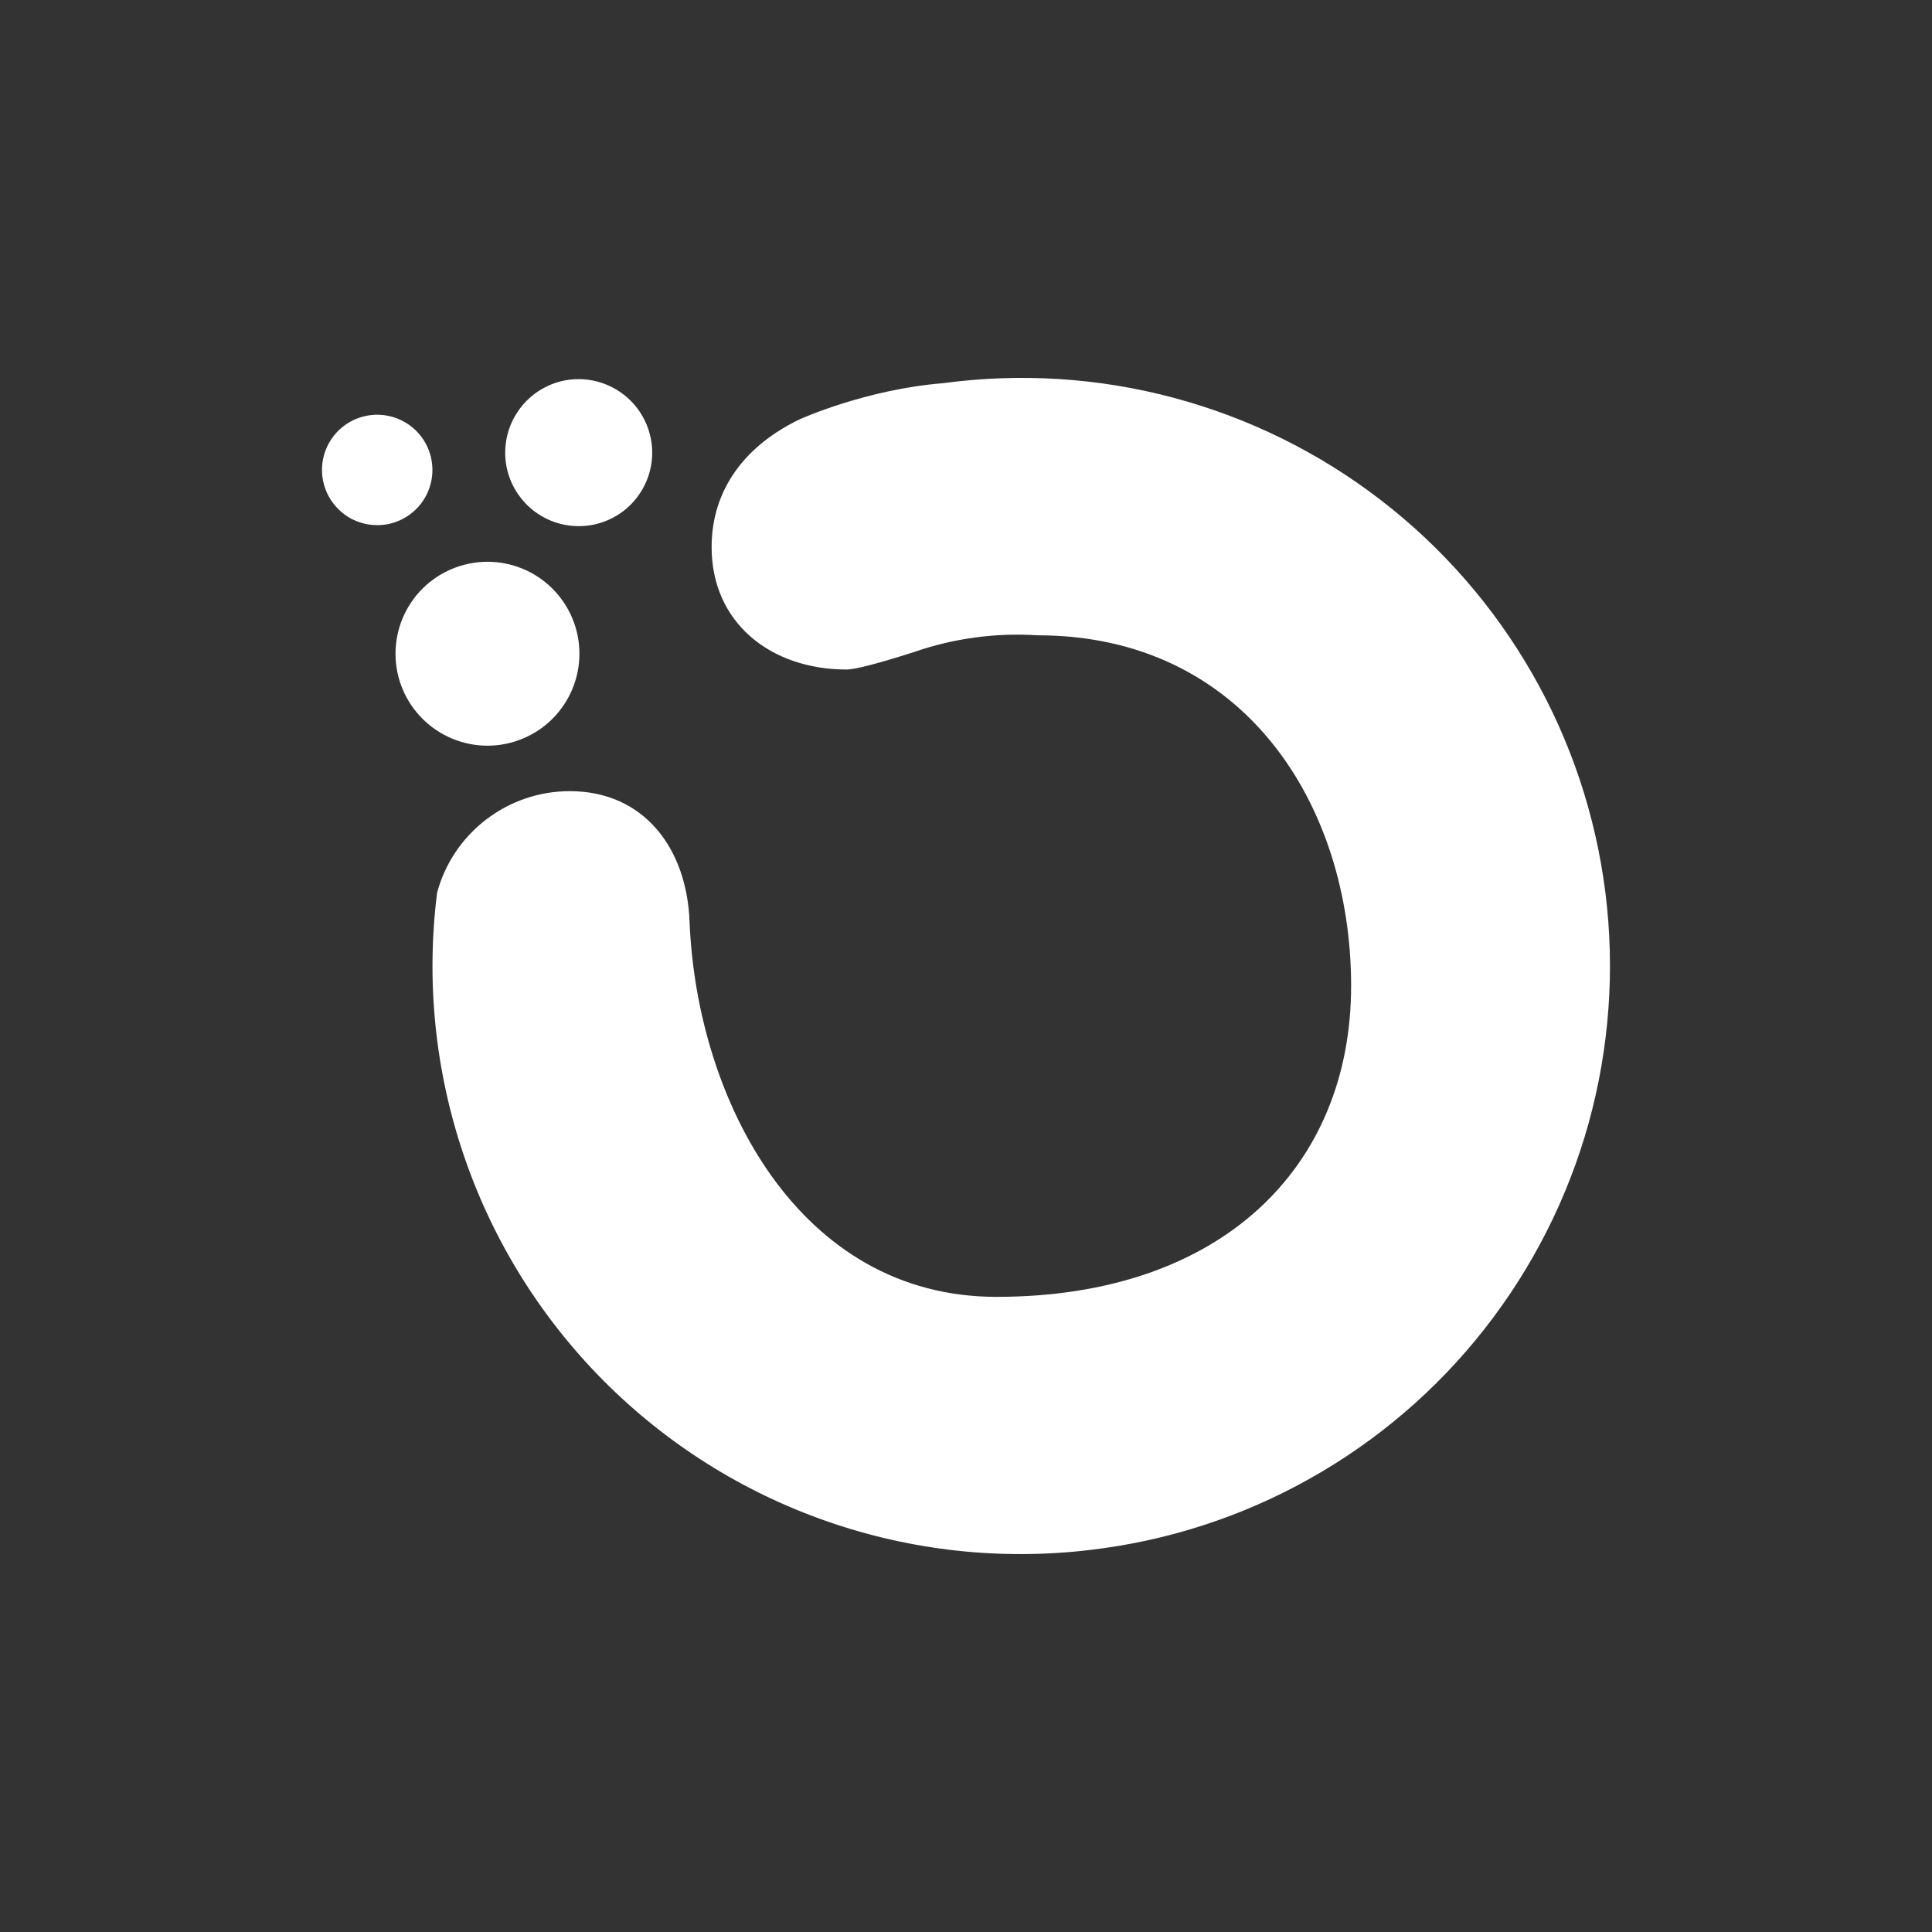 <svg width="24" height="24" viewBox="0 0 24 24" fill="none" xmlns="http://www.w3.org/2000/svg">
<rect x="0" y="0" width="24" height="24" fill="#333333" stroke="none"/>
<path d="M7.982 6.075C7.922 6.18 7.842 6.273 7.746 6.347C7.649 6.421 7.54 6.475 7.422 6.506C7.305 6.537 7.183 6.544 7.063 6.527C6.943 6.511 6.827 6.47 6.723 6.408C6.619 6.347 6.528 6.265 6.456 6.167C6.383 6.07 6.331 5.959 6.302 5.841C6.273 5.724 6.268 5.601 6.287 5.482C6.305 5.362 6.348 5.247 6.412 5.144C6.537 4.94 6.738 4.794 6.97 4.736C7.203 4.679 7.449 4.716 7.654 4.838C7.86 4.96 8.01 5.158 8.071 5.389C8.133 5.621 8.101 5.867 7.982 6.075ZM5.275 6.189C5.229 6.267 5.168 6.334 5.095 6.388C5.023 6.442 4.941 6.481 4.854 6.503C4.766 6.525 4.676 6.529 4.586 6.516C4.497 6.503 4.412 6.473 4.334 6.427C4.257 6.38 4.189 6.319 4.136 6.247C4.082 6.175 4.043 6.093 4.021 6.006C3.976 5.829 4.004 5.642 4.097 5.486C4.19 5.33 4.342 5.217 4.518 5.173C4.694 5.128 4.881 5.156 5.037 5.249C5.194 5.342 5.306 5.493 5.351 5.67C5.395 5.846 5.368 6.033 5.275 6.189ZM13.533 19.255C14.492 19.144 15.42 18.845 16.262 18.373C17.104 17.902 17.845 17.269 18.441 16.509C19.037 15.75 19.477 14.88 19.735 13.95C19.992 13.02 20.063 12.048 19.943 11.09C19.823 10.133 19.515 9.208 19.035 8.37C18.556 7.533 17.915 6.798 17.15 6.21C16.385 5.621 15.511 5.19 14.578 4.941C13.646 4.692 12.673 4.631 11.716 4.76C10.749 4.838 9.936 5.208 9.936 5.208C9.269 5.527 8.84 6.07 8.84 6.796C8.84 7.737 9.575 8.317 10.516 8.317C10.676 8.317 11.219 8.143 11.347 8.102C11.842 7.93 12.367 7.858 12.89 7.892C15.451 7.892 16.784 9.992 16.784 12.247C16.784 14.503 15.168 16.11 12.378 16.11C9.931 16.11 8.658 13.676 8.566 11.453C8.534 10.54 8 9.828 7.078 9.828C6.703 9.828 6.339 9.951 6.041 10.179C5.743 10.406 5.528 10.726 5.43 11.088C5.291 12.188 5.405 13.305 5.762 14.354C6.119 15.404 6.711 16.359 7.492 17.146C8.273 17.933 9.223 18.532 10.269 18.897C11.316 19.263 12.432 19.385 13.533 19.255Z" fill="white"/>
<path d="M7.037 8.705C6.96 8.834 6.859 8.947 6.739 9.036C6.618 9.126 6.482 9.191 6.336 9.228C6.043 9.303 5.731 9.257 5.471 9.102C5.211 8.947 5.023 8.695 4.948 8.402C4.874 8.108 4.919 7.797 5.074 7.536C5.229 7.276 5.481 7.088 5.775 7.014C6.068 6.939 6.379 6.984 6.64 7.139C6.9 7.294 7.088 7.546 7.163 7.84C7.237 8.134 7.192 8.445 7.037 8.705Z" fill="white"/>
</svg>
